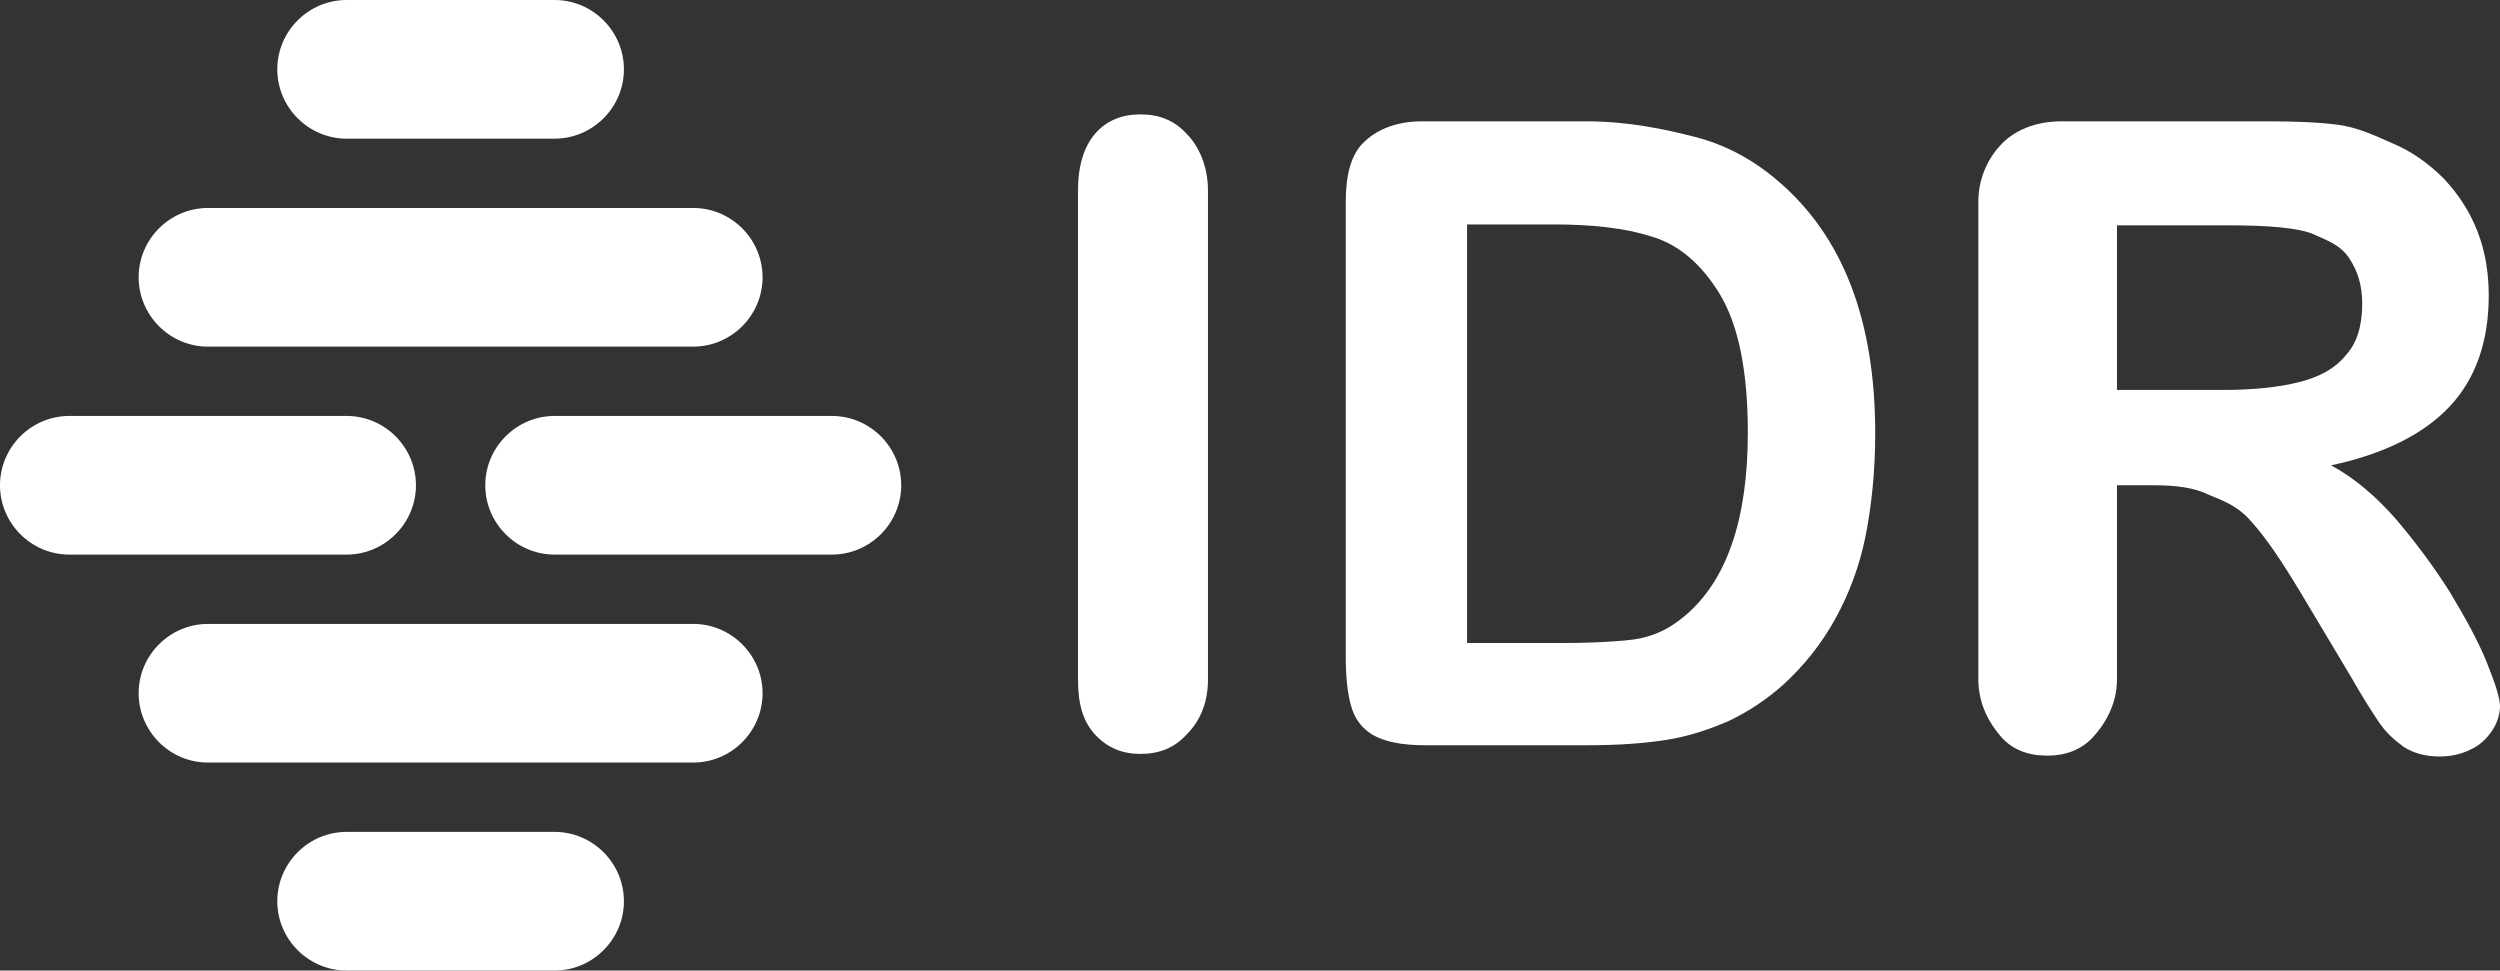 <?xml version="1.0" encoding="utf-8"?>
<!-- Generator: Adobe Illustrator 19.2.1, SVG Export Plug-In . SVG Version: 6.00 Build 0)  -->
<svg version="1.1" id="Layer_1" xmlns="http://www.w3.org/2000/svg" xmlns:xlink="http://www.w3.org/1999/xlink" x="0px" y="0px"
	 viewBox="0 0 288.5 112" style="enable-background:new 0 0 288.5 112;" xml:space="preserve">
<rect x="0" y="0" width="288.5" height="112" fill="#333333" stroke="none"/>
<style type="text/css">
	.st0{fill:#FFFFFF;}
</style>
<g id="text">
	<g>
		<path class="st0" d="M124.4,78.4V22c0-2.9,0.7-5.1,2-6.6s3.1-2.2,5.2-2.2c2.2,0,3.9,0.7,5.3,2.2c1.4,1.4,2.5,3.7,2.5,6.6v56.4
			c0,3-1.1,5-2.5,6.4c-1.4,1.5-3.1,2.2-5.3,2.2c-2.1,0-3.8-0.7-5.2-2.2C125,83.3,124.4,81.3,124.4,78.4z"/>
		<path class="st0" d="M164.1,14H183c4.9,0,9.1,0.9,12.6,1.8s6.7,2.6,9.6,5.1c7.5,6.4,11.2,16.1,11.2,29.1c0,4.3-0.4,8.2-1.1,11.8
			c-0.7,3.5-1.9,6.7-3.5,9.6s-3.6,5.4-6,7.6c-1.9,1.7-4,3.1-6.3,4.2c-2.3,1-4.7,1.8-7.3,2.2c-2.6,0.4-5.6,0.6-8.9,0.6h-18.9
			c-2.6,0-4.6-0.4-6-1.2c-1.3-0.8-2.1-1.9-2.5-3.4c-0.4-1.4-0.6-3.3-0.6-5.6V23.3c0-3.1,0.6-5.4,2-6.8S160.9,14,164.1,14z
			 M169.3,25.9v48.3h11.4c2.4,0,4.3-0.1,5.7-0.2s2.8-0.2,4.2-0.7c1.5-0.5,2.7-1.3,3.8-2.2c4.9-4.1,7.3-11.2,7.3-21.2
			c0-7.1-1.1-12.4-3.2-15.9s-4.8-5.8-7.9-6.7c-3.1-1-6.9-1.4-11.3-1.4L169.3,25.9L169.3,25.9z"/>
		<path class="st0" d="M248.6,56h-4.3v22.4c0,3-1.5,5.3-2.8,6.7s-3.1,2.1-5.2,2.1c-2.3,0-4.1-0.7-5.4-2.2s-2.6-3.7-2.6-6.6V23.3
			c0-3.1,1.4-5.4,2.8-6.8s3.7-2.5,6.8-2.5h23.6c3.3,0,6,0.1,8.3,0.4s4.4,1.3,6.2,2.1c2.2,0.9,4.2,2.3,6,4.1c1.7,1.8,3,3.8,3.9,6.1
			s1.3,4.8,1.3,7.4c0,5.3-1.5,9.6-4.5,12.8s-7.6,5.5-13.7,6.8c2.6,1.4,5,3.4,7.4,6.1c2.3,2.7,4.4,5.5,6.3,8.5c1.8,3,3.3,5.7,4.3,8.2
			s1.5,4.1,1.5,5s-0.3,1.9-0.9,2.8s-1.4,1.7-2.5,2.2c-1,0.5-2.2,0.8-3.6,0.8c-1.6,0-3-0.4-4.1-1.1c-1.1-0.8-2.1-1.7-2.9-2.9
			s-1.9-2.9-3.2-5.2l-5.8-9.7c-2.1-3.5-3.9-6.2-5.6-8.1c-1.6-1.9-3.3-2.5-5-3.2C253.3,56.3,251.2,56,248.6,56z M256.9,26h-12.6v19
			h12.2c3.5,0,6.4-0.3,8.8-0.9c2.4-0.6,4.2-1.6,5.4-3.1c1.3-1.4,1.9-3.4,1.9-6c0-2-0.5-3.7-1.5-5.2s-2.4-2-4.2-2.8
			C265.2,26.3,261.9,26,256.9,26z"/>
	</g>
</g>
<g id="logomark">
	<g>
		<path class="st0" d="M40,64H8c-4.4,0-8-3.6-8-8l0,0c0-4.4,3.6-8,8-8h32c4.4,0,8,3.6,8,8l0,0C48,60.4,44.4,64,40,64z"/>
		<path class="st0" d="M96,64H64c-4.4,0-8-3.6-8-8l0,0c0-4.4,3.6-8,8-8h32c4.4,0,8,3.6,8,8l0,0C104,60.4,100.4,64,96,64z"/>
		<path class="st0" d="M80,40H24c-4.4,0-8-3.6-8-8l0,0c0-4.4,3.6-8,8-8h56c4.4,0,8,3.6,8,8l0,0C88,36.4,84.4,40,80,40z"/>
		<path class="st0" d="M80,88H24c-4.4,0-8-3.6-8-8l0,0c0-4.4,3.6-8,8-8h56c4.4,0,8,3.6,8,8l0,0C88,84.4,84.4,88,80,88z"/>
		<path class="st0" d="M64,16H40c-4.4,0-8-3.6-8-8l0,0c0-4.4,3.6-8,8-8h24c4.4,0,8,3.6,8,8l0,0C72,12.4,68.4,16,64,16z"/>
		<path class="st0" d="M64,112H40c-4.4,0-8-3.6-8-8l0,0c0-4.4,3.6-8,8-8h24c4.4,0,8,3.6,8,8l0,0C72,108.4,68.4,112,64,112z"/>
	</g>
</g>
</svg>
